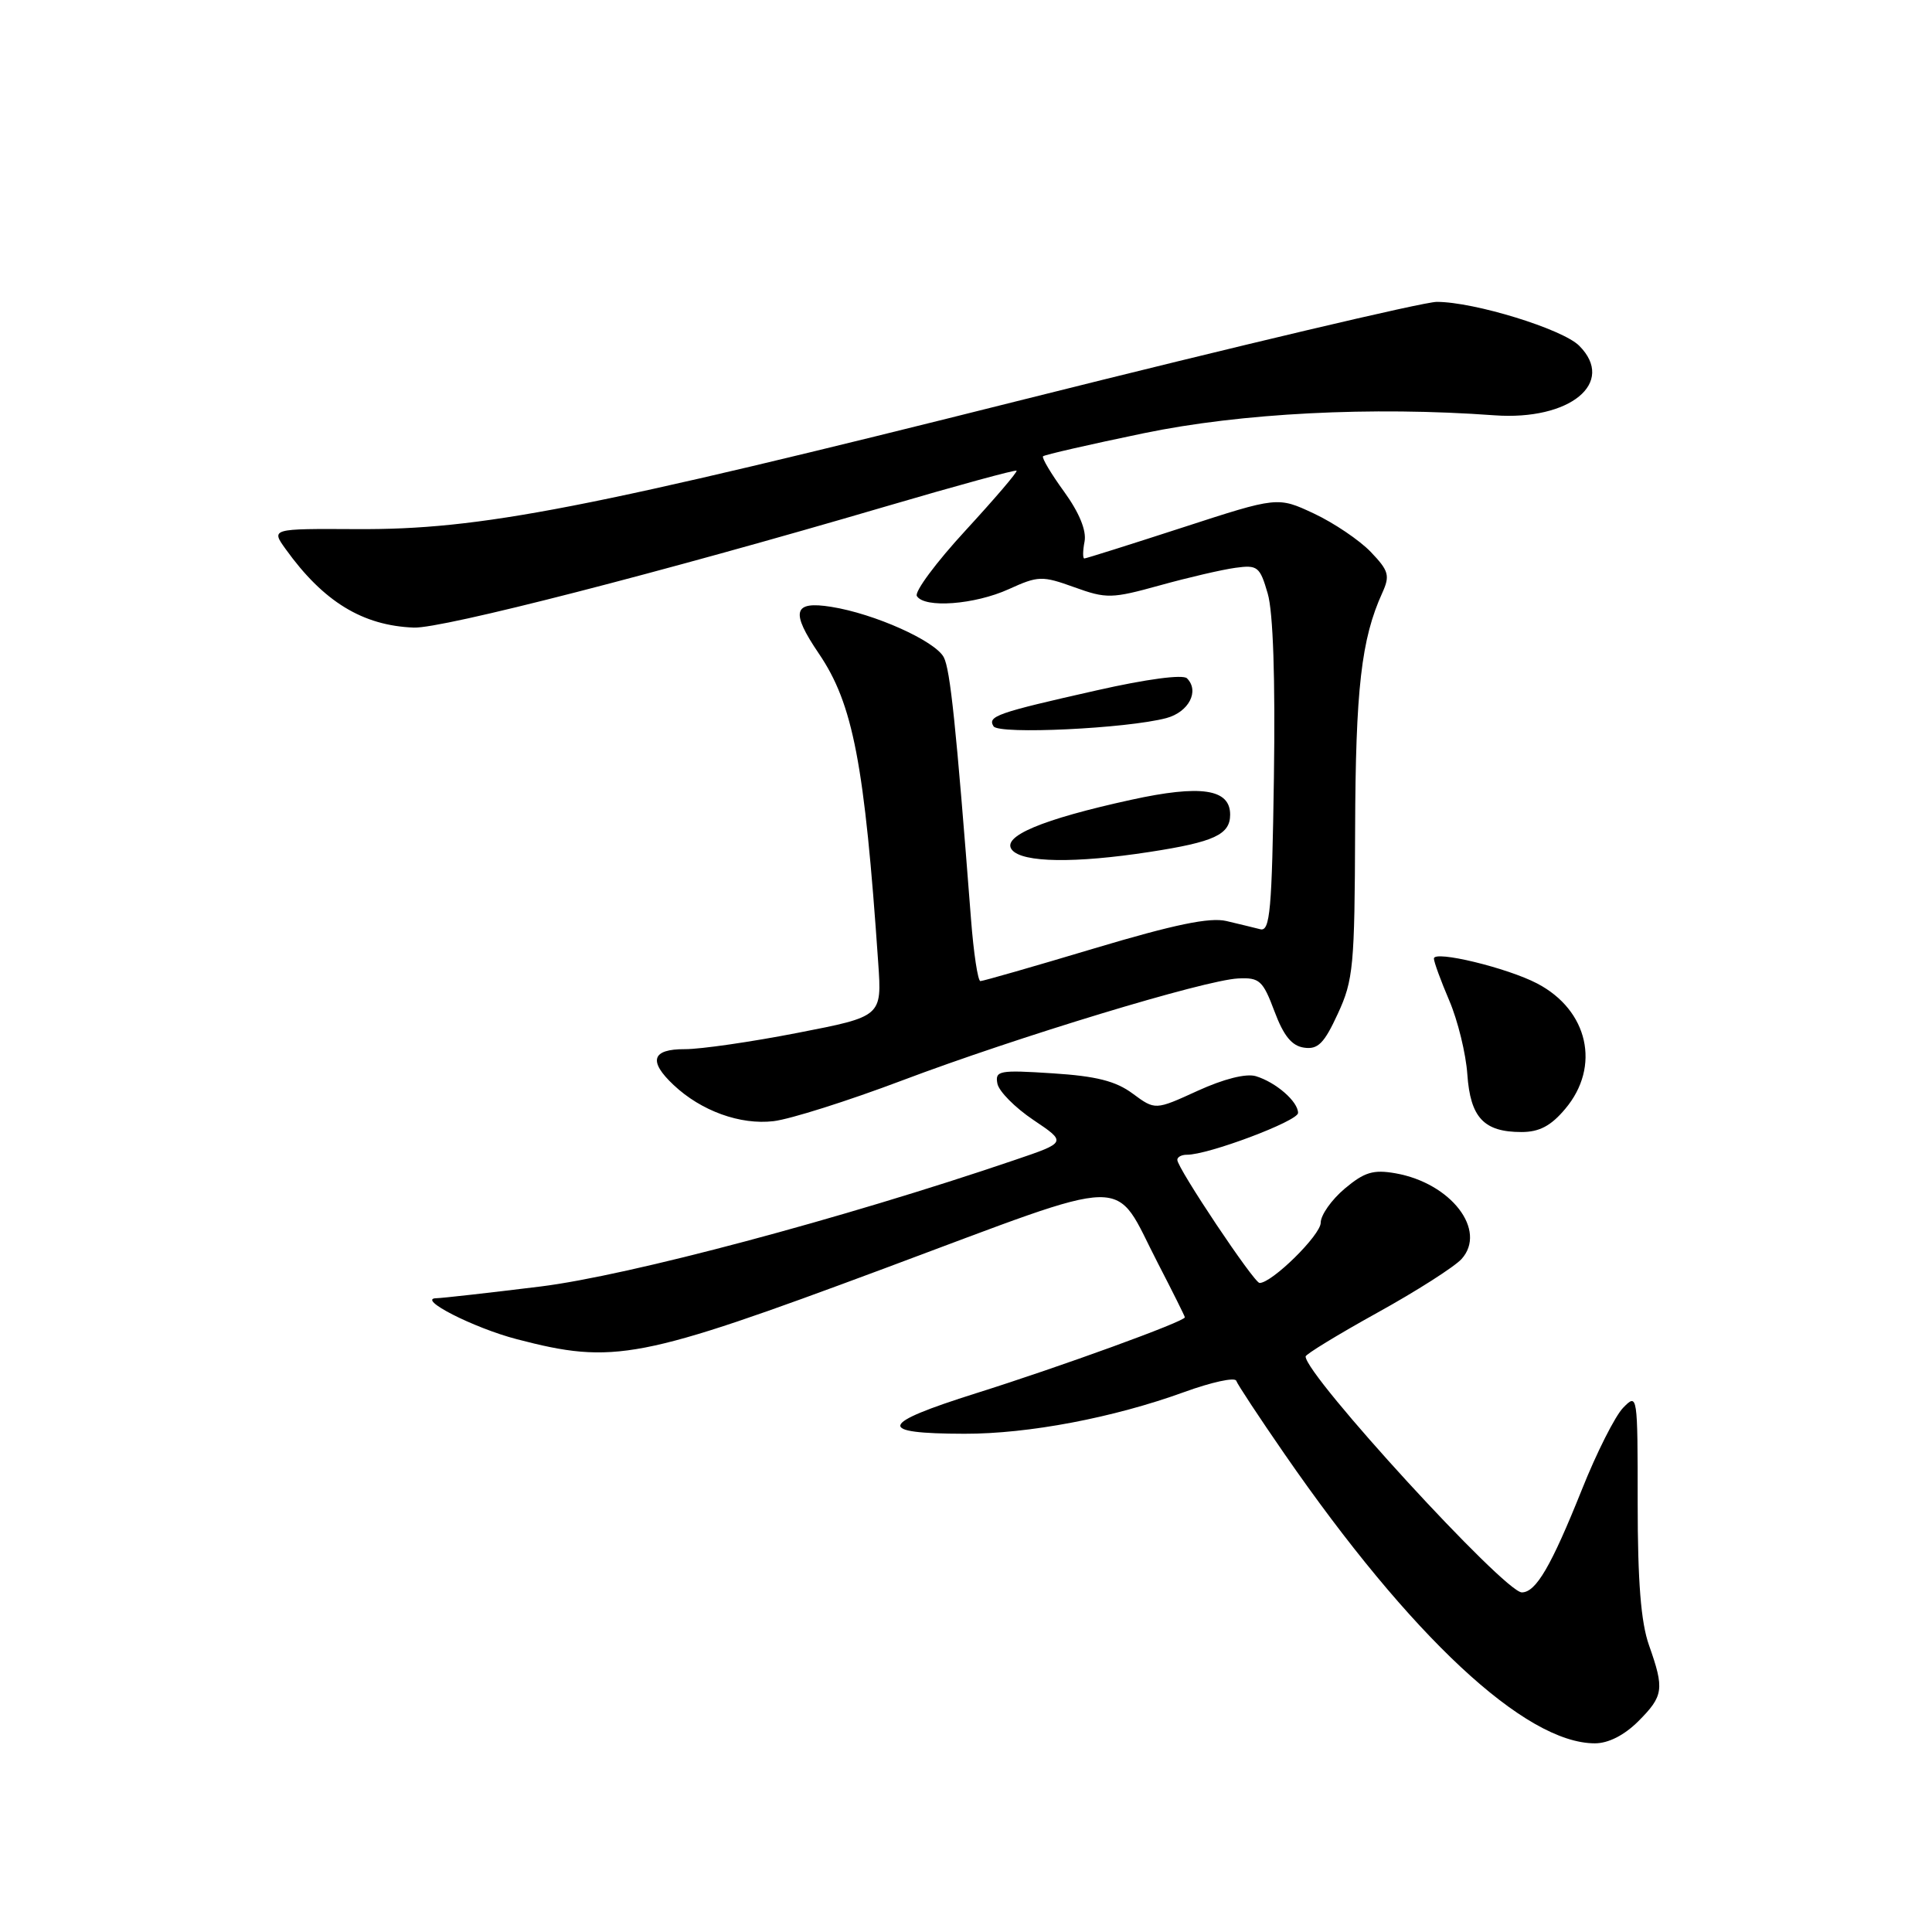 <?xml version="1.0" encoding="UTF-8" standalone="no"?>
<!DOCTYPE svg PUBLIC "-//W3C//DTD SVG 1.1//EN" "http://www.w3.org/Graphics/SVG/1.1/DTD/svg11.dtd" >
<svg xmlns="http://www.w3.org/2000/svg" xmlns:xlink="http://www.w3.org/1999/xlink" version="1.1" viewBox="0 0 256 256">
 <g >
 <path fill="currentColor"
d=" M 217.08 228.08 C 220.43 224.72 220.56 223.83 218.50 218.00 C 217.43 214.97 217.00 209.57 217.00 199.15 C 217.00 184.73 216.98 184.58 215.08 186.53 C 214.02 187.61 211.55 192.50 209.60 197.40 C 205.54 207.53 203.52 211.00 201.65 211.00 C 199.36 211.00 173.00 182.25 173.00 179.74 C 173.00 179.45 177.26 176.85 182.47 173.96 C 187.69 171.08 192.72 167.86 193.66 166.83 C 197.09 163.03 192.27 156.77 184.92 155.47 C 181.96 154.95 180.79 155.31 178.17 157.51 C 176.43 158.98 175.00 161.01 175.00 162.02 C 175.00 163.65 168.55 170.00 166.90 170.00 C 166.17 170.00 156.00 154.78 156.00 153.69 C 156.00 153.31 156.56 153.01 157.25 153.01 C 160.04 153.05 172.00 148.55 172.00 147.47 C 172.00 145.96 169.07 143.41 166.41 142.60 C 165.12 142.21 162.15 142.96 158.69 144.54 C 153.07 147.11 153.07 147.11 150.09 144.91 C 147.84 143.24 145.25 142.59 139.46 142.22 C 132.40 141.76 131.83 141.87 132.16 143.58 C 132.35 144.60 134.50 146.77 136.93 148.40 C 141.35 151.37 141.35 151.37 134.42 153.72 C 111.55 161.50 83.32 169.02 71.61 170.47 C 64.77 171.31 58.57 172.01 57.84 172.02 C 55.10 172.05 62.75 175.96 68.48 177.45 C 81.36 180.81 84.75 180.15 117.17 168.08 C 150.76 155.57 147.35 155.63 153.43 167.39 C 155.39 171.18 157.00 174.41 157.00 174.55 C 157.00 175.10 140.56 181.08 129.34 184.61 C 116.41 188.69 116.04 189.96 127.79 189.98 C 136.27 190.00 147.53 187.86 156.90 184.46 C 160.53 183.14 163.64 182.46 163.81 182.96 C 163.98 183.45 166.86 187.82 170.22 192.68 C 186.93 216.85 202.10 231.00 211.33 231.00 C 213.12 231.00 215.22 229.93 217.08 228.08 Z  M 207.41 146.92 C 212.13 141.32 210.46 133.86 203.69 130.32 C 199.72 128.24 190.00 125.89 190.00 127.01 C 190.00 127.46 190.92 129.97 192.04 132.59 C 193.16 135.21 194.24 139.60 194.43 142.36 C 194.83 148.09 196.62 150.00 201.60 150.00 C 203.97 150.00 205.51 149.19 207.41 146.92 Z  M 119.50 143.18 C 134.81 137.40 159.64 129.86 164.07 129.65 C 166.89 129.51 167.34 129.92 168.87 134.00 C 170.09 137.26 171.17 138.59 172.80 138.82 C 174.63 139.09 175.46 138.26 177.27 134.32 C 179.33 129.88 179.50 127.98 179.56 110.00 C 179.62 91.29 180.38 84.66 183.16 78.56 C 184.20 76.26 184.03 75.64 181.63 73.13 C 180.14 71.58 176.75 69.29 174.11 68.05 C 169.30 65.80 169.30 65.80 156.69 69.90 C 149.76 72.15 143.90 74.00 143.68 74.00 C 143.46 74.00 143.47 72.99 143.71 71.75 C 143.98 70.30 143.01 67.93 141.00 65.15 C 139.27 62.77 138.01 60.65 138.21 60.46 C 138.41 60.26 144.40 58.89 151.53 57.41 C 164.43 54.73 181.74 53.84 198.02 55.03 C 208.03 55.75 214.16 50.72 209.25 45.81 C 207.04 43.60 195.36 40.00 190.38 40.00 C 188.64 40.00 164.11 45.80 135.86 52.88 C 77.51 67.52 63.67 70.21 47.21 70.11 C 35.90 70.05 35.90 70.05 37.86 72.77 C 42.86 79.73 48.05 82.90 54.84 83.16 C 58.61 83.30 87.56 75.86 117.46 67.08 C 126.79 64.34 134.55 62.22 134.70 62.37 C 134.86 62.52 131.80 66.09 127.92 70.31 C 124.04 74.52 121.14 78.43 121.49 78.98 C 122.50 80.62 129.15 80.12 133.66 78.07 C 137.58 76.29 138.07 76.27 142.35 77.81 C 146.62 79.35 147.30 79.33 153.70 77.56 C 157.44 76.52 161.93 75.48 163.68 75.24 C 166.64 74.83 166.94 75.07 167.98 78.65 C 168.70 81.11 168.99 89.91 168.80 103.00 C 168.54 120.62 168.29 123.45 167.00 123.13 C 166.18 122.92 164.15 122.43 162.50 122.04 C 160.31 121.52 155.59 122.50 145.02 125.66 C 137.05 128.05 130.25 130.00 129.91 130.00 C 129.57 130.00 129.01 126.29 128.66 121.75 C 126.68 96.06 125.91 88.71 125.05 87.08 C 123.88 84.91 115.87 81.32 110.15 80.41 C 105.10 79.60 104.72 81.03 108.50 86.60 C 113.04 93.28 114.56 101.20 116.37 127.60 C 116.86 134.69 116.86 134.69 105.68 136.86 C 99.53 138.06 92.81 139.03 90.75 139.02 C 86.37 139.00 85.87 140.59 89.26 143.77 C 92.91 147.21 98.09 149.08 102.50 148.56 C 104.70 148.30 112.35 145.88 119.50 143.18 Z  M 152.31 112.89 C 160.89 111.57 163.00 110.59 163.00 107.94 C 163.00 104.53 159.13 103.95 149.87 105.98 C 138.04 108.57 132.63 110.85 134.10 112.62 C 135.50 114.31 142.45 114.41 152.31 112.89 Z  M 154.55 95.15 C 157.52 94.35 158.97 91.57 157.28 89.88 C 156.74 89.34 151.92 89.98 145.30 91.48 C 132.08 94.46 130.82 94.90 131.65 96.24 C 132.34 97.35 149.32 96.54 154.55 95.15 Z "/>
</g>
</svg>